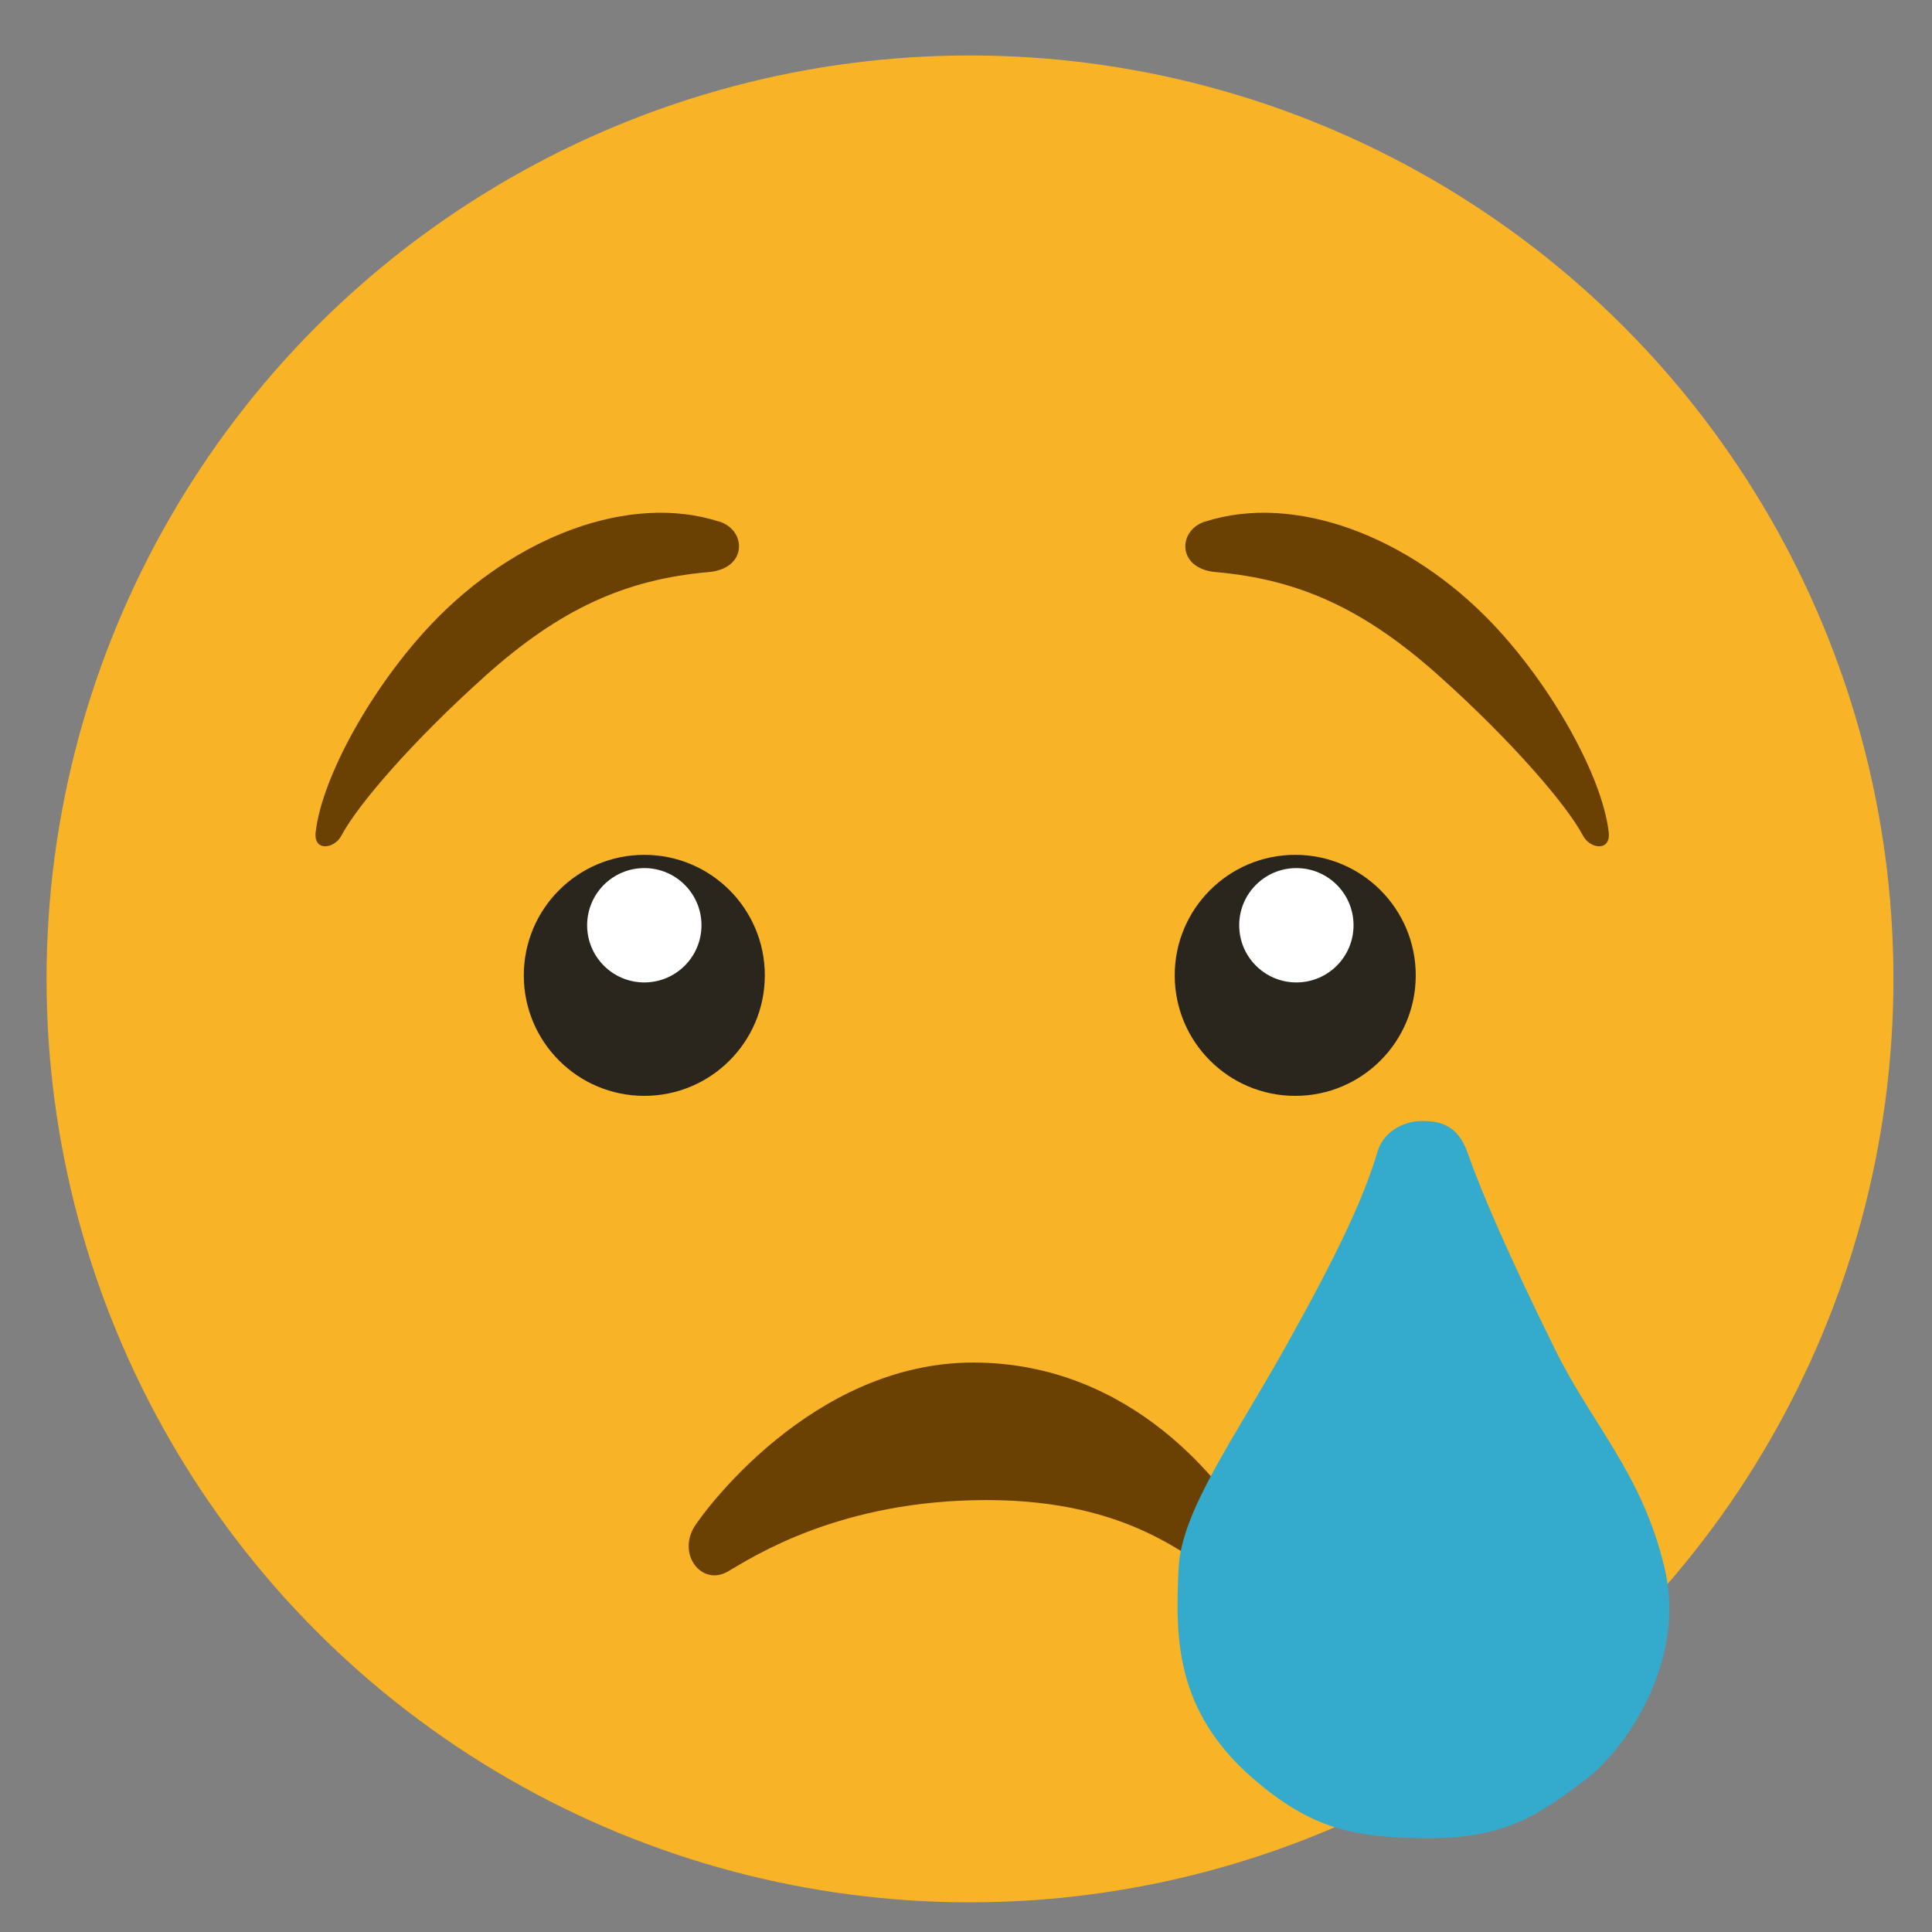 <?xml version="1.0" encoding="UTF-8"?>
<svg width="64" height="64" version="1.1" viewBox="0 0 16.93 16.93" xmlns="http://www.w3.org/2000/svg"><rect x="0" y="0" width="16.93" height="16.93" fill="#808080" stroke="none"/><g><circle cx="8.5" cy="8.578" r="8.092" fill="#f8b326"/><circle cx="5.646" cy="8.547" r="1.056" fill="#2a251d"/><circle cx="11.35" cy="8.547" r="1.056" fill="#2a251d"/><circle cx="5.646" cy="8.108" r=".501" fill="#fff"/><circle cx="11.36" cy="8.108" r=".501" fill="#fff"/><path d="m6.303 4.571c-0.787-0.253-1.788 0.129-2.514 0.889-0.526 0.551-0.968 1.348-1.023 1.833-0.019 0.171 0.163 0.148 0.226 0.029 0.138-0.263 0.618-0.824 1.265-1.403s1.219-0.842 1.954-0.906c0.339-0.03 0.334-0.365 0.092-0.443z" fill="#6b4003"/><path d="m8.528 11.94c-1.427 0-2.383 1.338-2.445 1.441-0.148 0.248 0.071 0.52 0.295 0.39 0.224-0.13 0.98-0.626 2.268-0.626s1.772 0.543 1.996 0.614c0.224 0.071 0.425-0.177 0.26-0.437-0.165-0.26-0.947-1.382-2.374-1.382z" fill="#6b4003" style="font-variant-east_asian:normal"/><path d="m12.46 9.823c-0.13 0-0.331 0.071-0.39 0.272-0.119 0.405-0.36 0.915-0.821 1.736-0.434 0.774-0.898 1.414-0.921 1.911-0.029 0.602-0.035 1.249 0.656 1.846 0.501 0.432 0.874 0.52 1.536 0.52s0.957-0.195 1.382-0.52c0.345-0.263 0.878-1.032 0.685-1.846-0.196-0.828-0.625-1.241-0.957-1.911-0.415-0.839-0.657-1.405-0.768-1.725-0.086-0.248-0.243-0.283-0.402-0.283z" fill="#34abcc"/><path d="m10.56 4.571c0.787-0.253 1.788 0.129 2.514 0.889 0.526 0.551 0.968 1.348 1.023 1.833 0.019 0.171-0.163 0.148-0.226 0.029-0.138-0.263-0.618-0.824-1.265-1.403-0.648-0.579-1.219-0.842-1.954-0.906-0.339-0.03-0.334-0.365-0.092-0.443z" fill="#6b4003"/></g></svg>
